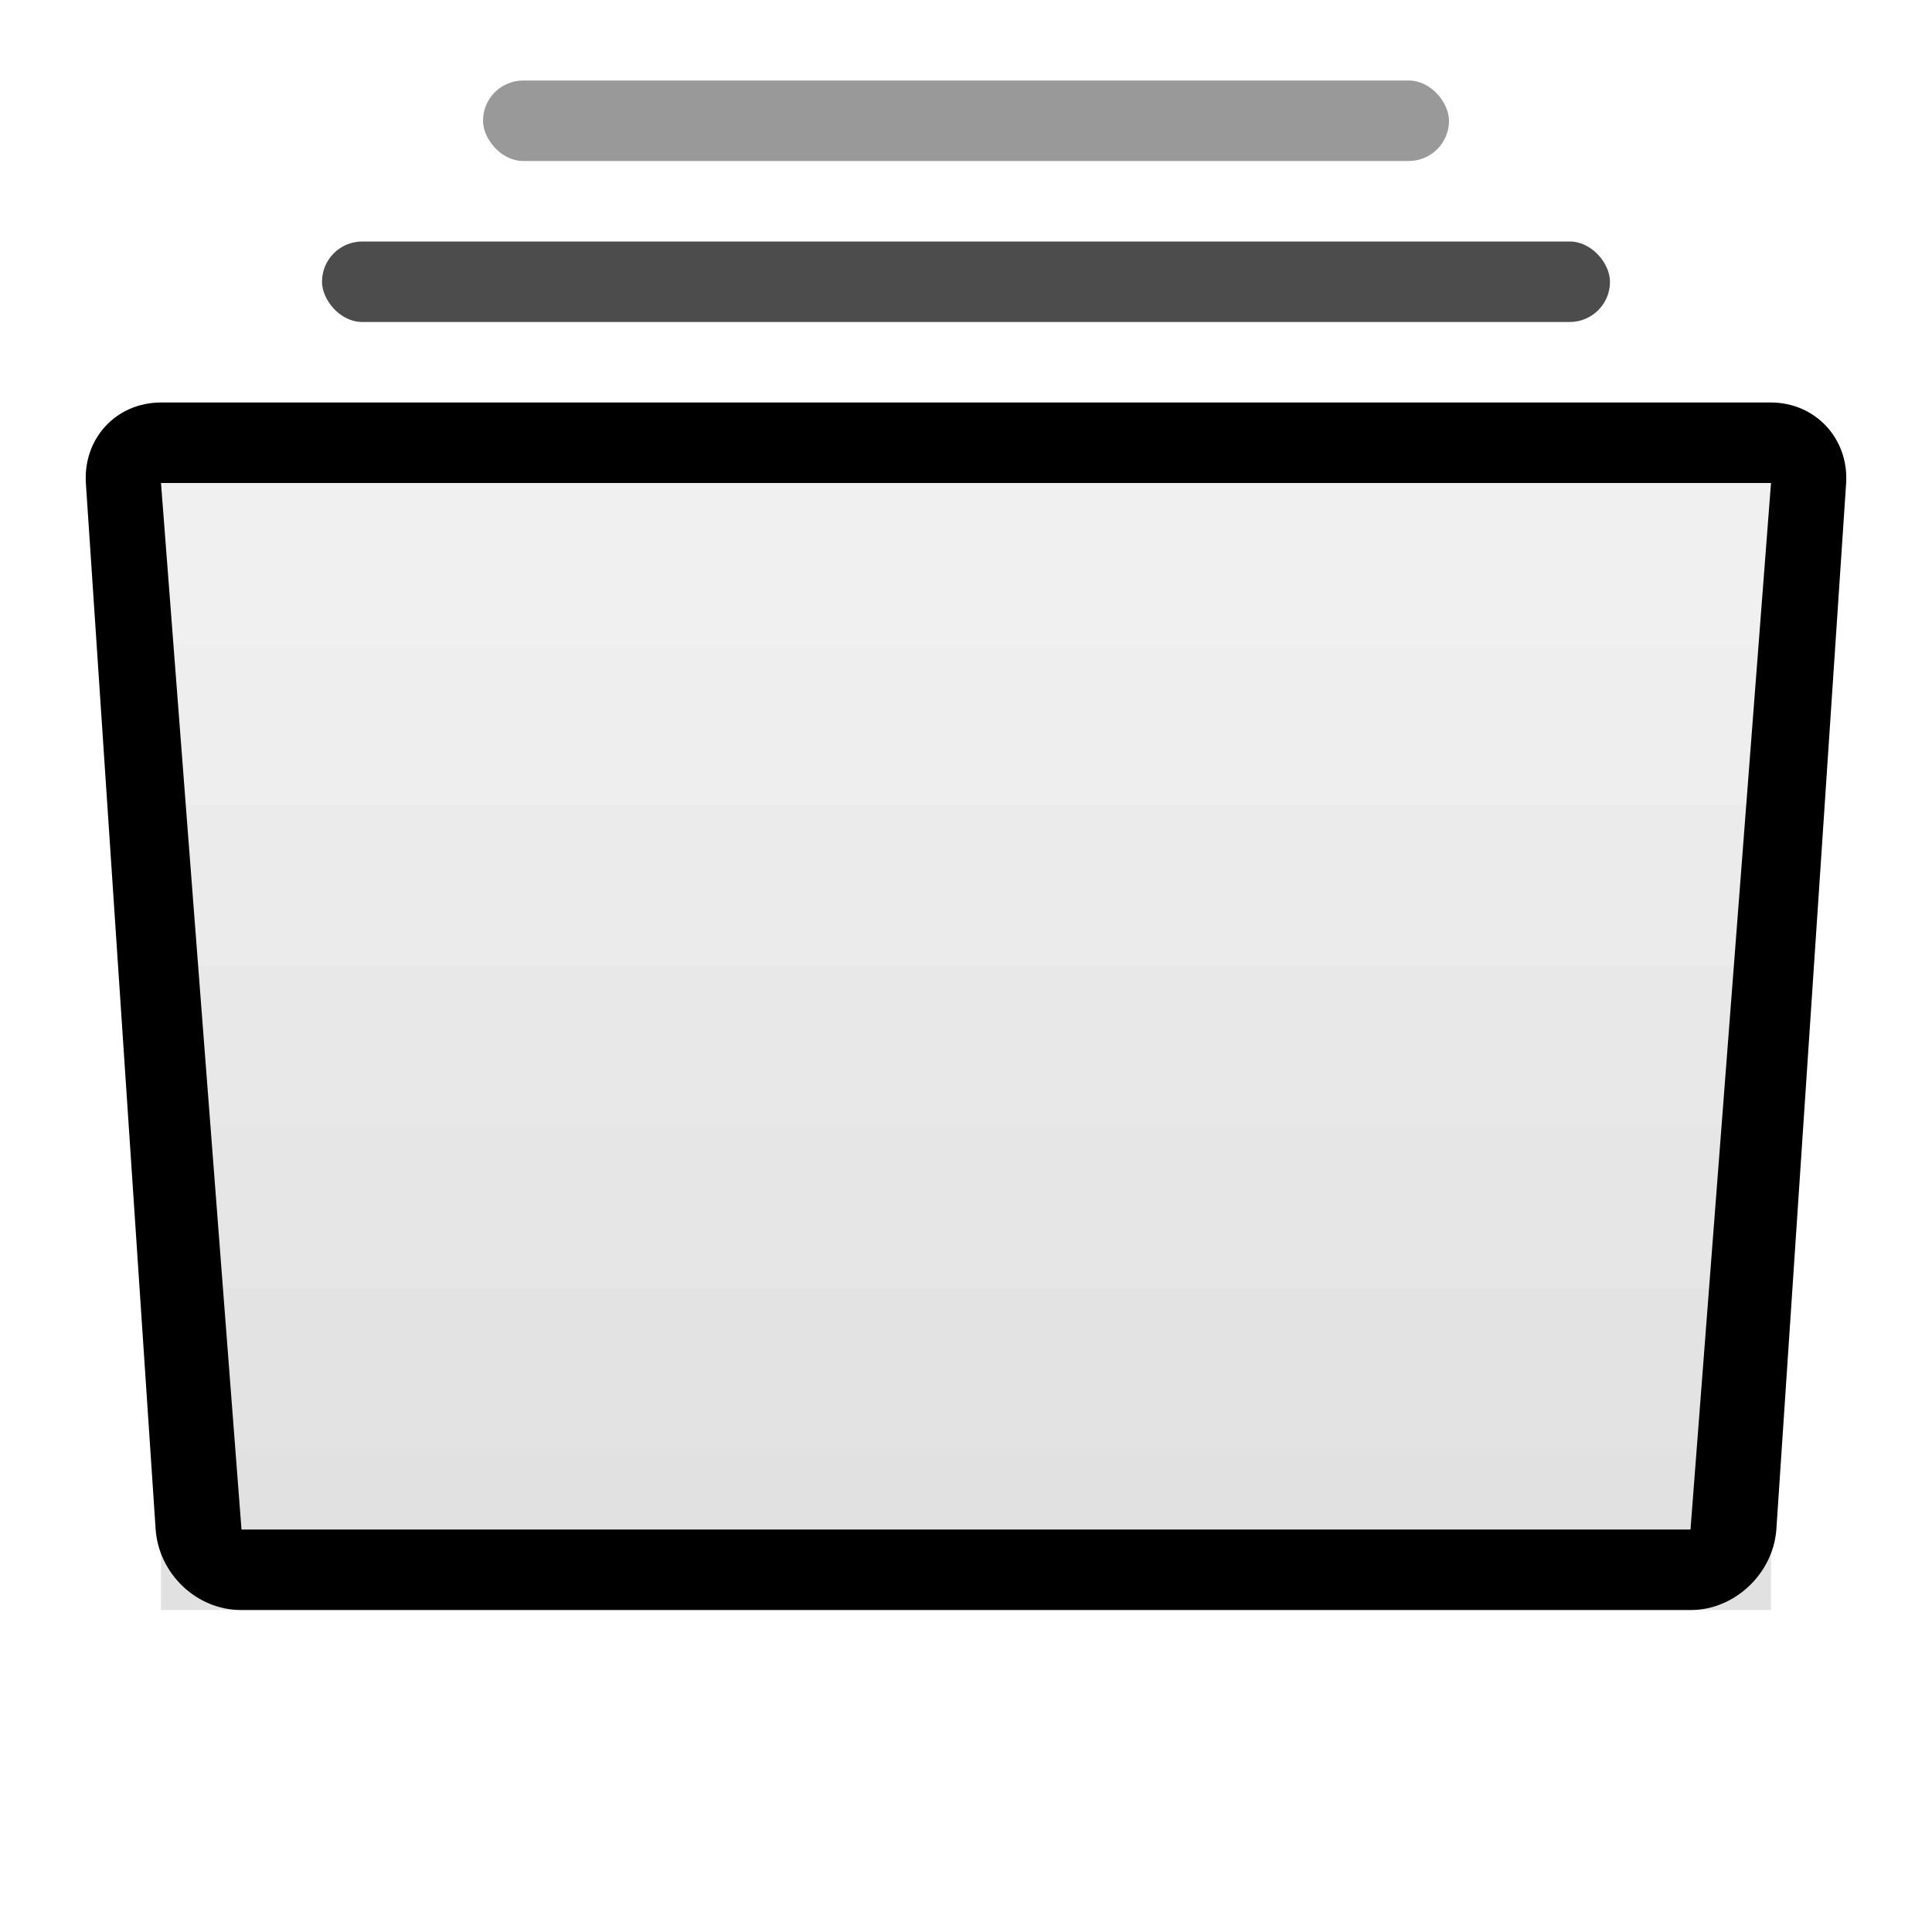 <?xml version="1.0" encoding="UTF-8" standalone="no"?>
<svg width="24px" height="24px" viewBox="0 0 24 24" version="1.1" xmlns="http://www.w3.org/2000/svg" xmlns:xlink="http://www.w3.org/1999/xlink">
    <!-- Generator: Sketch 3.8.3 (29802) - http://www.bohemiancoding.com/sketch -->
    <title>24_home</title>
    <desc>Created with Sketch.</desc>
    <defs></defs>
    <g id="Page-3" stroke="none" stroke-width="1" fill="none" fill-rule="evenodd">
        <g id="Artboard-10" transform="translate(-74, -70)" fill="#000000">
            <g id="Group-4" transform="translate(75, 71)">
                <g id="Group-5" transform="translate(11, 12) scale(1, -1) translate(-11, -12) translate(1, 5)">
                    <rect id="Rectangle-1788" opacity="0.12" x="0" y="0" width="20" height="2"></rect>
                    <rect id="Rectangle-1788-Copy" opacity="0.11" x="0" y="2" width="20" height="2"></rect>
                    <rect id="Rectangle-1788-Copy-2" opacity="0.1" x="0" y="4" width="20" height="2"></rect>
                    <rect id="Rectangle-1788-Copy-3" opacity="0.09" x="0" y="6" width="20" height="2"></rect>
                    <rect id="Rectangle-1788-Copy-4" opacity="0.08" x="0" y="8" width="20" height="2"></rect>
                    <rect id="Rectangle-1788-Copy-5" opacity="0.07" x="0" y="10" width="20" height="2"></rect>
                    <rect id="Rectangle-1788-Copy-6" opacity="0.06" x="0" y="12" width="20" height="2"></rect>
                </g>
                <path d="M0.067,5.007 C0.03,4.451 0.439,4 1.002,4 L20.998,4 C21.551,4 21.97,4.449 21.933,5.007 L21.067,17.993 C21.03,18.549 20.545,19 20.008,19 L1.992,19 C1.444,19 0.97,18.551 0.933,17.993 L0.067,5.007 Z M1,5 L21,5 L20,18 L2,18 L1,5 Z" id="Combined-Shape"></path>
                <rect id="Combined-Shape-Copy-7" opacity="0.7" x="3" y="2" width="16" height="1" rx="0.5"></rect>
                <rect id="Combined-Shape-Copy-8" opacity="0.4" x="5" y="0" width="12" height="1" rx="0.5"></rect>
            </g>
        </g>
    </g>
</svg>